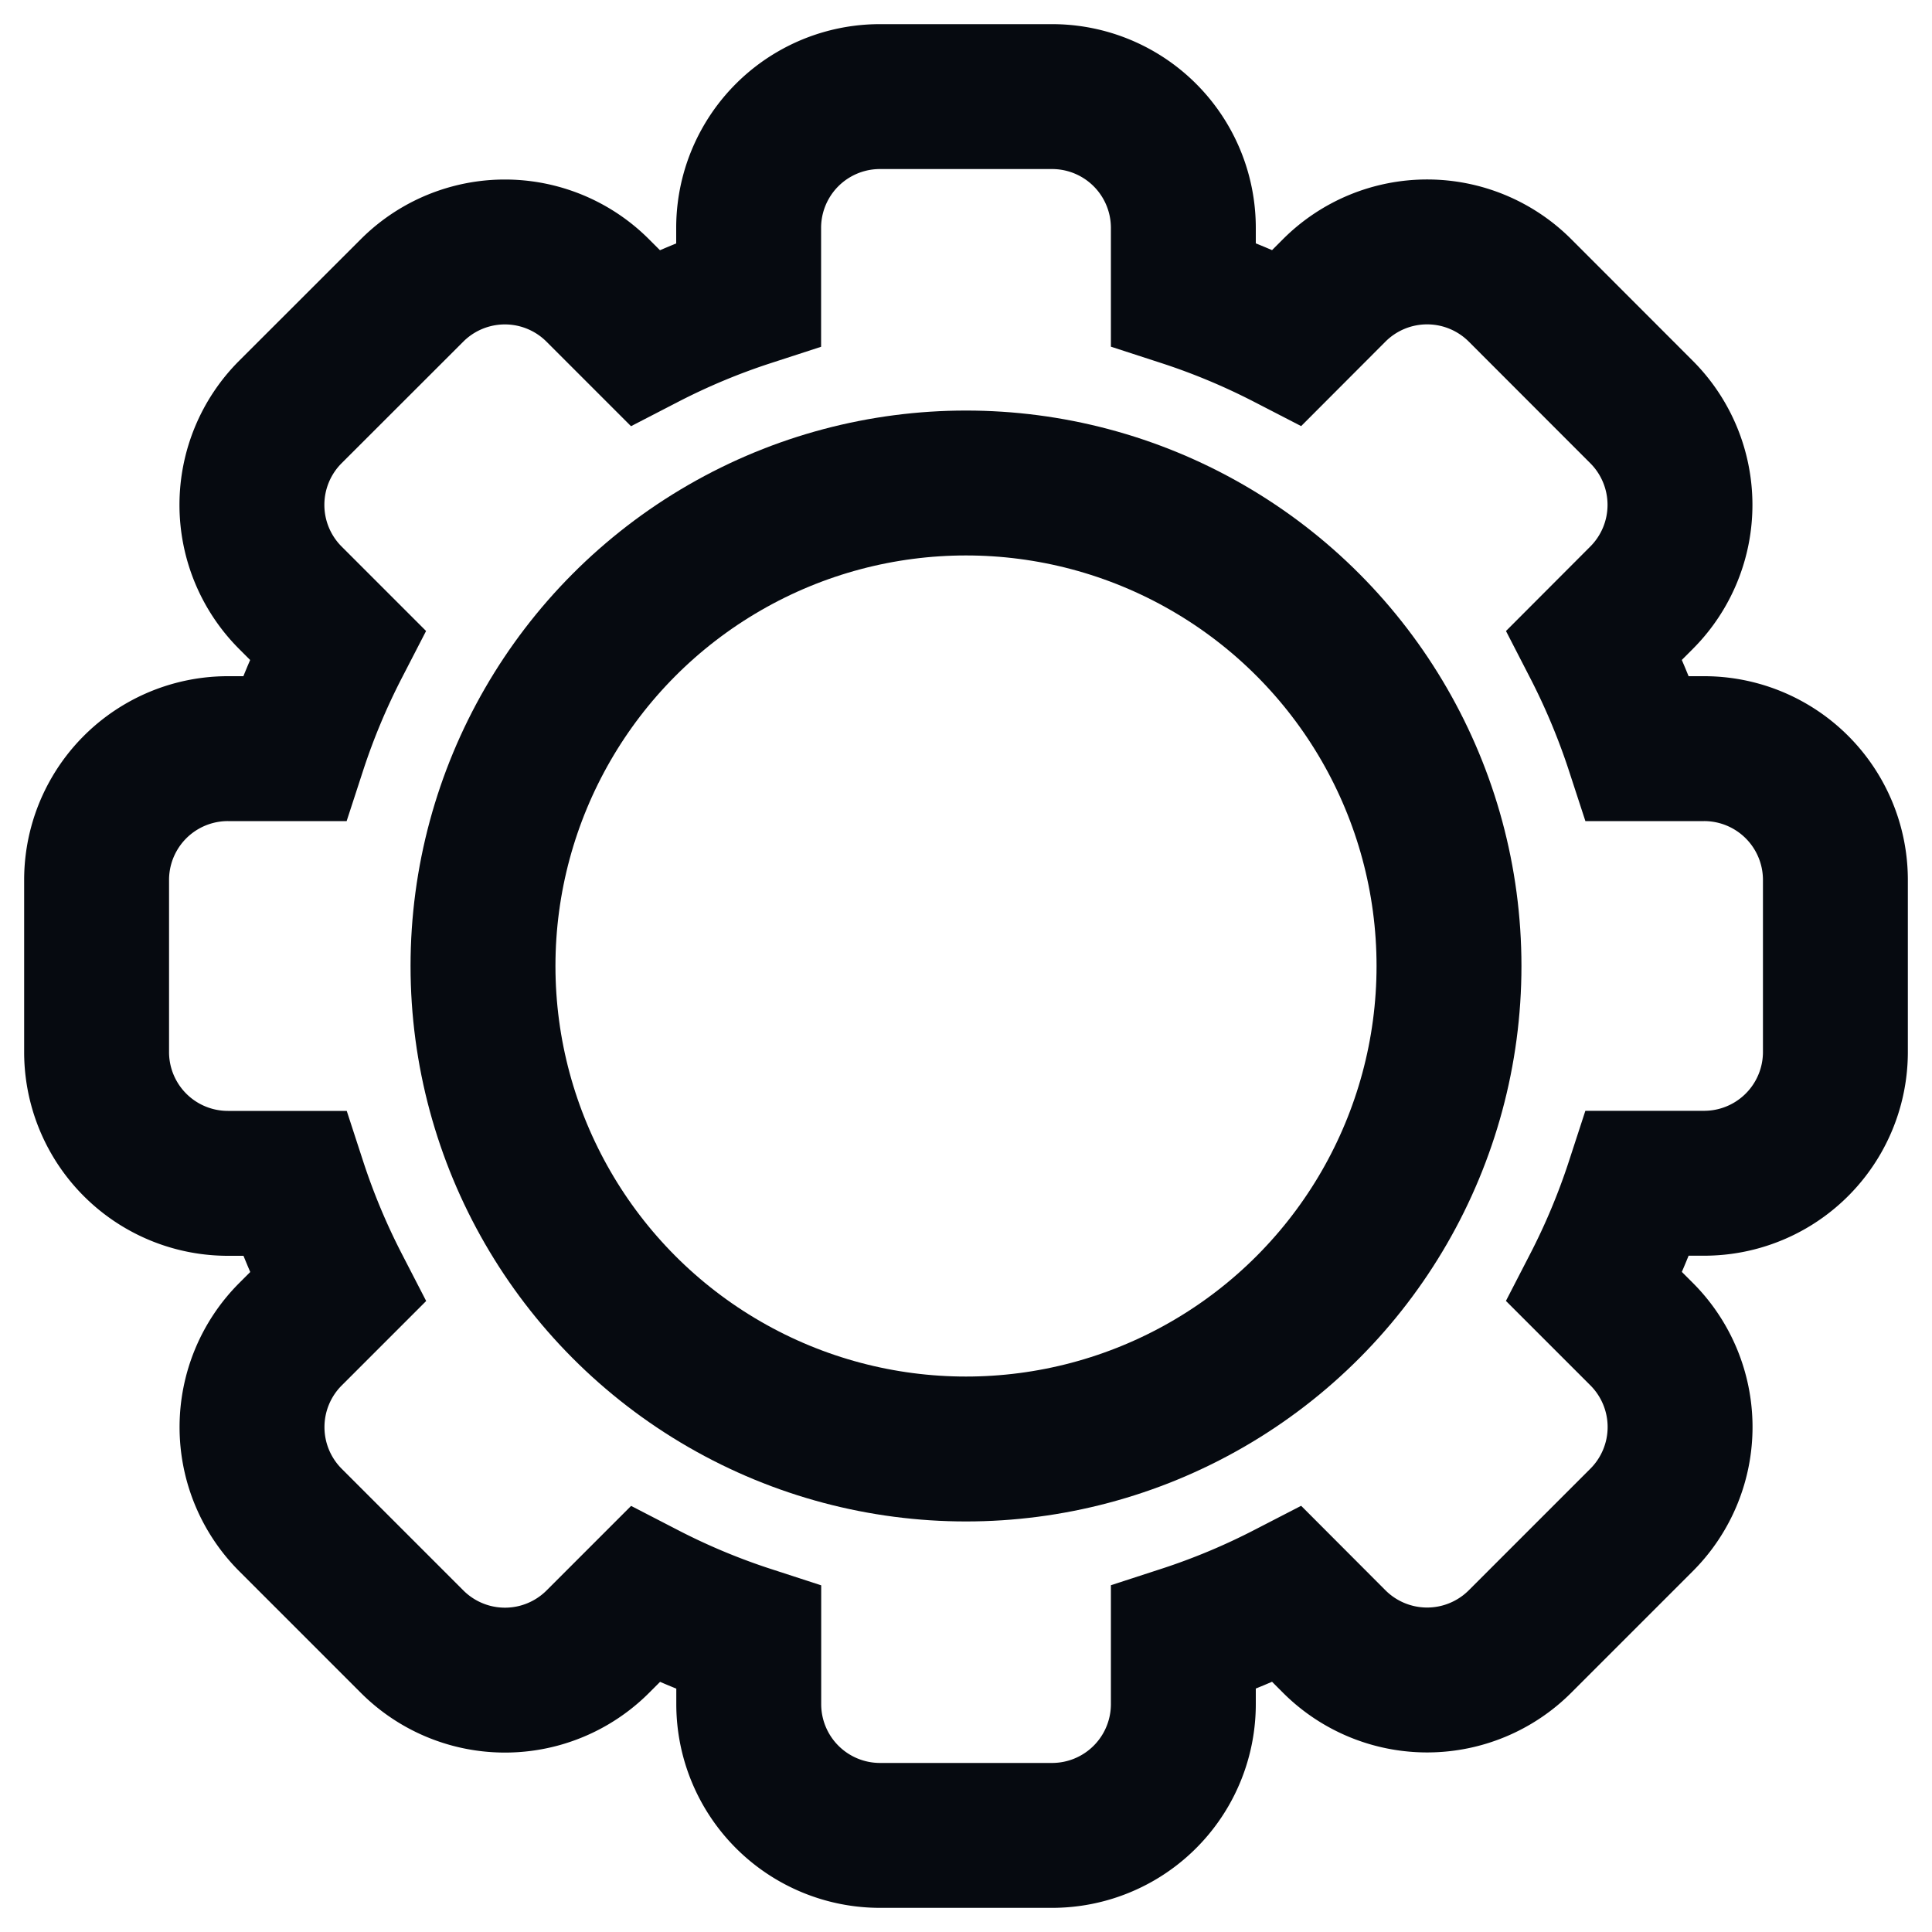 <svg xmlns="http://www.w3.org/2000/svg" width="20" height="20" viewBox="0 0 20 20">
  <defs>
    <style>
      .cls-1, .cls-2 {
        fill: none;
      }

      .cls-2 {
        stroke: #060a10;
        stroke-miterlimit: 10;
        stroke-width: 1.5px;
      }
    </style>
  </defs>
  <g id="setting-black-icon" transform="translate(-310 -20)">
    <rect id="사각형_62" data-name="사각형 62" class="cls-1" width="20" height="20" transform="translate(310 20)"/>
    <g id="그룹_46" data-name="그룹 46" transform="translate(311 21)">
      <g id="그룹_47" data-name="그룹 47">
        <path id="패스_30" data-name="패스 30" class="cls-2" d="M17.64,7.75h-.684a7.291,7.291,0,0,0-.449-1.075l.486-.487a1.36,1.36,0,0,0,0-1.923L15.735,3.006a1.36,1.36,0,0,0-1.923,0l-.486.487a7.2,7.2,0,0,0-1.076-.449V2.36A1.359,1.359,0,0,0,10.89,1H9.11A1.359,1.359,0,0,0,7.75,2.36v.685a7.171,7.171,0,0,0-1.075.449l-.487-.487a1.359,1.359,0,0,0-1.923,0L3.006,4.265a1.36,1.36,0,0,0,0,1.923l.487.487A7.231,7.231,0,0,0,3.044,7.75H2.36A1.359,1.359,0,0,0,1,9.11V10.89a1.359,1.359,0,0,0,1.36,1.36h.685a7.231,7.231,0,0,0,.449,1.075l-.487.487a1.36,1.36,0,0,0,0,1.923l1.259,1.259a1.359,1.359,0,0,0,1.923,0l.487-.487a7.172,7.172,0,0,0,1.075.449v.685A1.359,1.359,0,0,0,9.11,19H10.89a1.359,1.359,0,0,0,1.36-1.36v-.685a7.2,7.2,0,0,0,1.076-.449l.486.487a1.36,1.36,0,0,0,1.923,0l1.259-1.259a1.36,1.36,0,0,0,0-1.923l-.487-.487a7.233,7.233,0,0,0,.449-1.075h.684A1.359,1.359,0,0,0,19,10.89V9.11A1.359,1.359,0,0,0,17.64,7.75Z" transform="translate(-1 -1)"/>
        <circle id="타원_4" data-name="타원 4" class="cls-2" cx="5" cy="5" r="5" transform="translate(4 4)"/>
      </g>
    </g>
  </g>
</svg>
